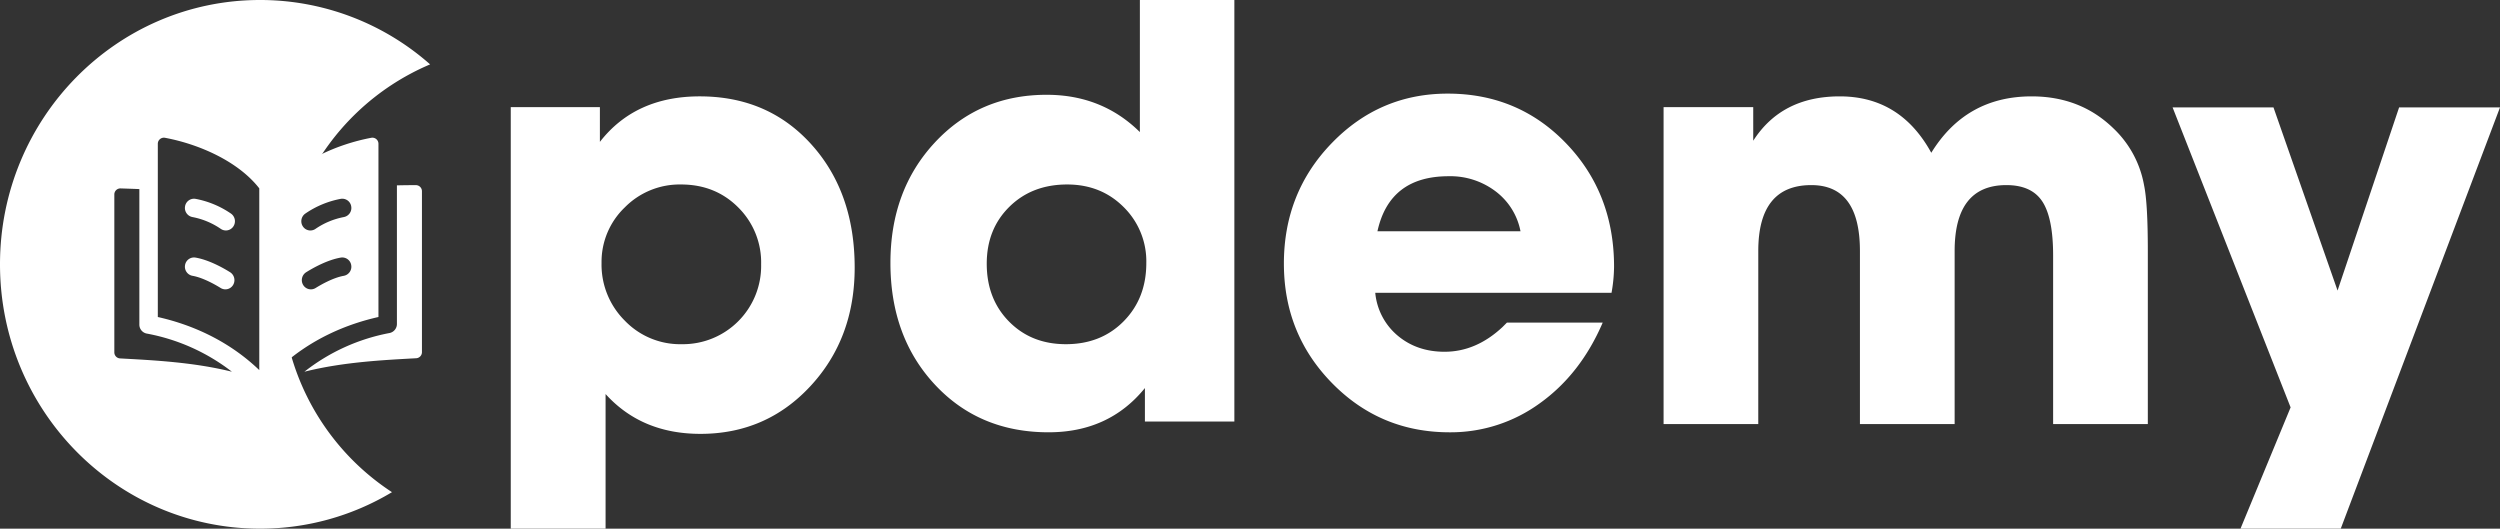 <svg xmlns="http://www.w3.org/2000/svg" id="Page-1" width="999.749" height="211.417" viewBox="0 0 999.749 211.417"><rect x="0" y="0" width="999.749" height="211.417" fill="#333333" stroke="none"/><g id="Group-2"><g id="Group" transform="translate(204.25)"><path id="opdemy" d="M37.923,211.416H0V42.836H35.648v13.9q14.158-18.2,39.946-18.2,27.3,0,44.623,19.209t17.318,49.285q0,28.307-17.7,47.39T75.846,173.5q-23.512,0-37.923-15.923ZM68.09,73.776a30.814,30.814,0,0,0-22.5,9.178,30.134,30.134,0,0,0-9.28,22.252,31.56,31.56,0,0,0,9.28,23.007,30.693,30.693,0,0,0,22.755,9.429,31.309,31.309,0,0,0,31.781-31.933,30.943,30.943,0,0,0-9.153-22.755Q81.819,73.776,68.09,73.776ZM251.588,0h37.784V168.58H253.6v-13.4q-14.358,17.692-38.54,17.692-27.709,0-45.467-19.082t-17.759-48.653q0-29.066,17.759-48.148t44.711-19.082q22.167,0,37.28,14.912ZM222.507,73.776q-14.07,0-23.114,8.926t-9.045,22.755q0,14.081,8.919,23.132T222,137.641q14.07,0,23.114-9.178t9.045-23.258a30.41,30.41,0,0,0-9.045-22.378Q236.074,73.776,222.507,73.776Zm174.1,57L398.375,129h38.3q-8.819,20.544-25.071,32.211a60.566,60.566,0,0,1-36.158,11.667q-27.717,0-46.993-19.656t-19.276-47.809q0-28.407,19.15-48.19T374.69,37.438q28.221,0,47.371,19.91t19.15,49.331a61.806,61.806,0,0,1-1.008,10.4H345.713a25.387,25.387,0,0,0,8.945,17.12q7.685,6.468,18.772,6.468Q386.029,140.666,396.612,130.774Zm-50.025-38.28H403.8a26.164,26.164,0,0,0-9.917-15.947,29.918,29.918,0,0,0-18.817-6.075Q351.418,70.472,346.587,92.495Zm152.3,77.079H461.016V42.848h35.851V56.281q11.361-17.742,34.589-17.742,24.238,0,36.609,22.557,13.886-22.557,40.144-22.557,19.441,0,32.569,12.673a41.274,41.274,0,0,1,12.371,22.811q1.515,7.1,1.515,26.359v69.192H616.793V102.156q0-14.954-4.292-21.543t-14.391-6.59q-20.7,0-20.7,26.359v69.192H539.535V100.382q0-26.359-19.441-26.359-21.208,0-21.208,26.359ZM730.54,116.193l24.613-73.249H795.5l-63.69,168.473H691.717l20.046-48.5-47.2-119.977h40.346Z" fill="#fff" fill-rule="evenodd"></path></g><g id="Group-13"><path id="Combined-Shape" d="M172,25.745a97.31,97.31,0,0,0-15.247,171.071,102.226,102.226,0,0,1-52.766,14.6C46.556,211.416,0,164.089,0,105.708S46.556,0,103.986,0A102.6,102.6,0,0,1,172,25.745ZM55.728,129.78V75.614c-2.608-.106-5.14-.191-7.555-.267a2.41,2.41,0,0,0-2.451,2.445v63.092a2.416,2.416,0,0,0,2.25,2.442c12.579.7,29.151,1.439,44.765,5.326a79.038,79.038,0,0,0-34.1-15.267A3.643,3.643,0,0,1,55.728,129.78ZM63.111,57.52v69.253c11.98,2.685,27.326,8.541,40.575,21.225V75.321C95.278,64.543,79.693,57.675,65.974,55.1A2.433,2.433,0,0,0,63.111,57.52Zm30.112,56.423a3.586,3.586,0,0,1-4.982,1.227c-1.959-1.219-6.975-4.134-11.273-4.875A3.688,3.688,0,0,1,74,106.035a3.631,3.631,0,0,1,4.177-3.028c5.342.919,10.966,4.062,13.841,5.856A3.74,3.74,0,0,1,93.222,113.943ZM93.3,90.582a3.582,3.582,0,0,1-5.044.919,29.933,29.933,0,0,0-11.292-4.7A3.688,3.688,0,0,1,74,82.544a3.631,3.631,0,0,1,4.177-3.028A37.085,37.085,0,0,1,92.4,85.438,3.739,3.739,0,0,1,93.3,90.582Z" fill="#fff" fill-rule="evenodd"></path><g id="Group-12" transform="translate(45.721 55.056)"><g id="book-5" transform="translate(64.5)"><path id="Path" d="M48.507,19.072V74.456a3.683,3.683,0,0,1-2.913,3.656A78.494,78.494,0,0,0,11.5,93.6c15.59-3.936,32.12-4.692,44.765-5.4a2.437,2.437,0,0,0,2.25-2.476V21.461a2.431,2.431,0,0,0-2.374-2.48C54.028,18.978,51.433,19,48.507,19.072Z" fill="#fff" fill-rule="evenodd"></path><path id="Shape" d="M38.26.042C24.607,2.61,8.948,9.465.549,20.265V92.941C13.8,80.257,29.143,74.4,41.123,71.716V2.464A2.433,2.433,0,0,0,38.26.042Zm-10.994,55.2c-4.3.742-9.313,3.656-11.273,4.875a3.586,3.586,0,0,1-4.982-1.227,3.74,3.74,0,0,1,1.206-5.08c2.875-1.793,8.5-4.937,13.841-5.856a3.629,3.629,0,0,1,4.177,3.028A3.688,3.688,0,0,1,27.266,55.238Zm0-23.491a29.933,29.933,0,0,0-11.292,4.7,3.582,3.582,0,0,1-5.044-.919,3.739,3.739,0,0,1,.9-5.144A37.085,37.085,0,0,1,26.058,24.46a3.629,3.629,0,0,1,4.177,3.028A3.688,3.688,0,0,1,27.266,31.747Z" fill="#fff"></path></g></g></g></g></svg>